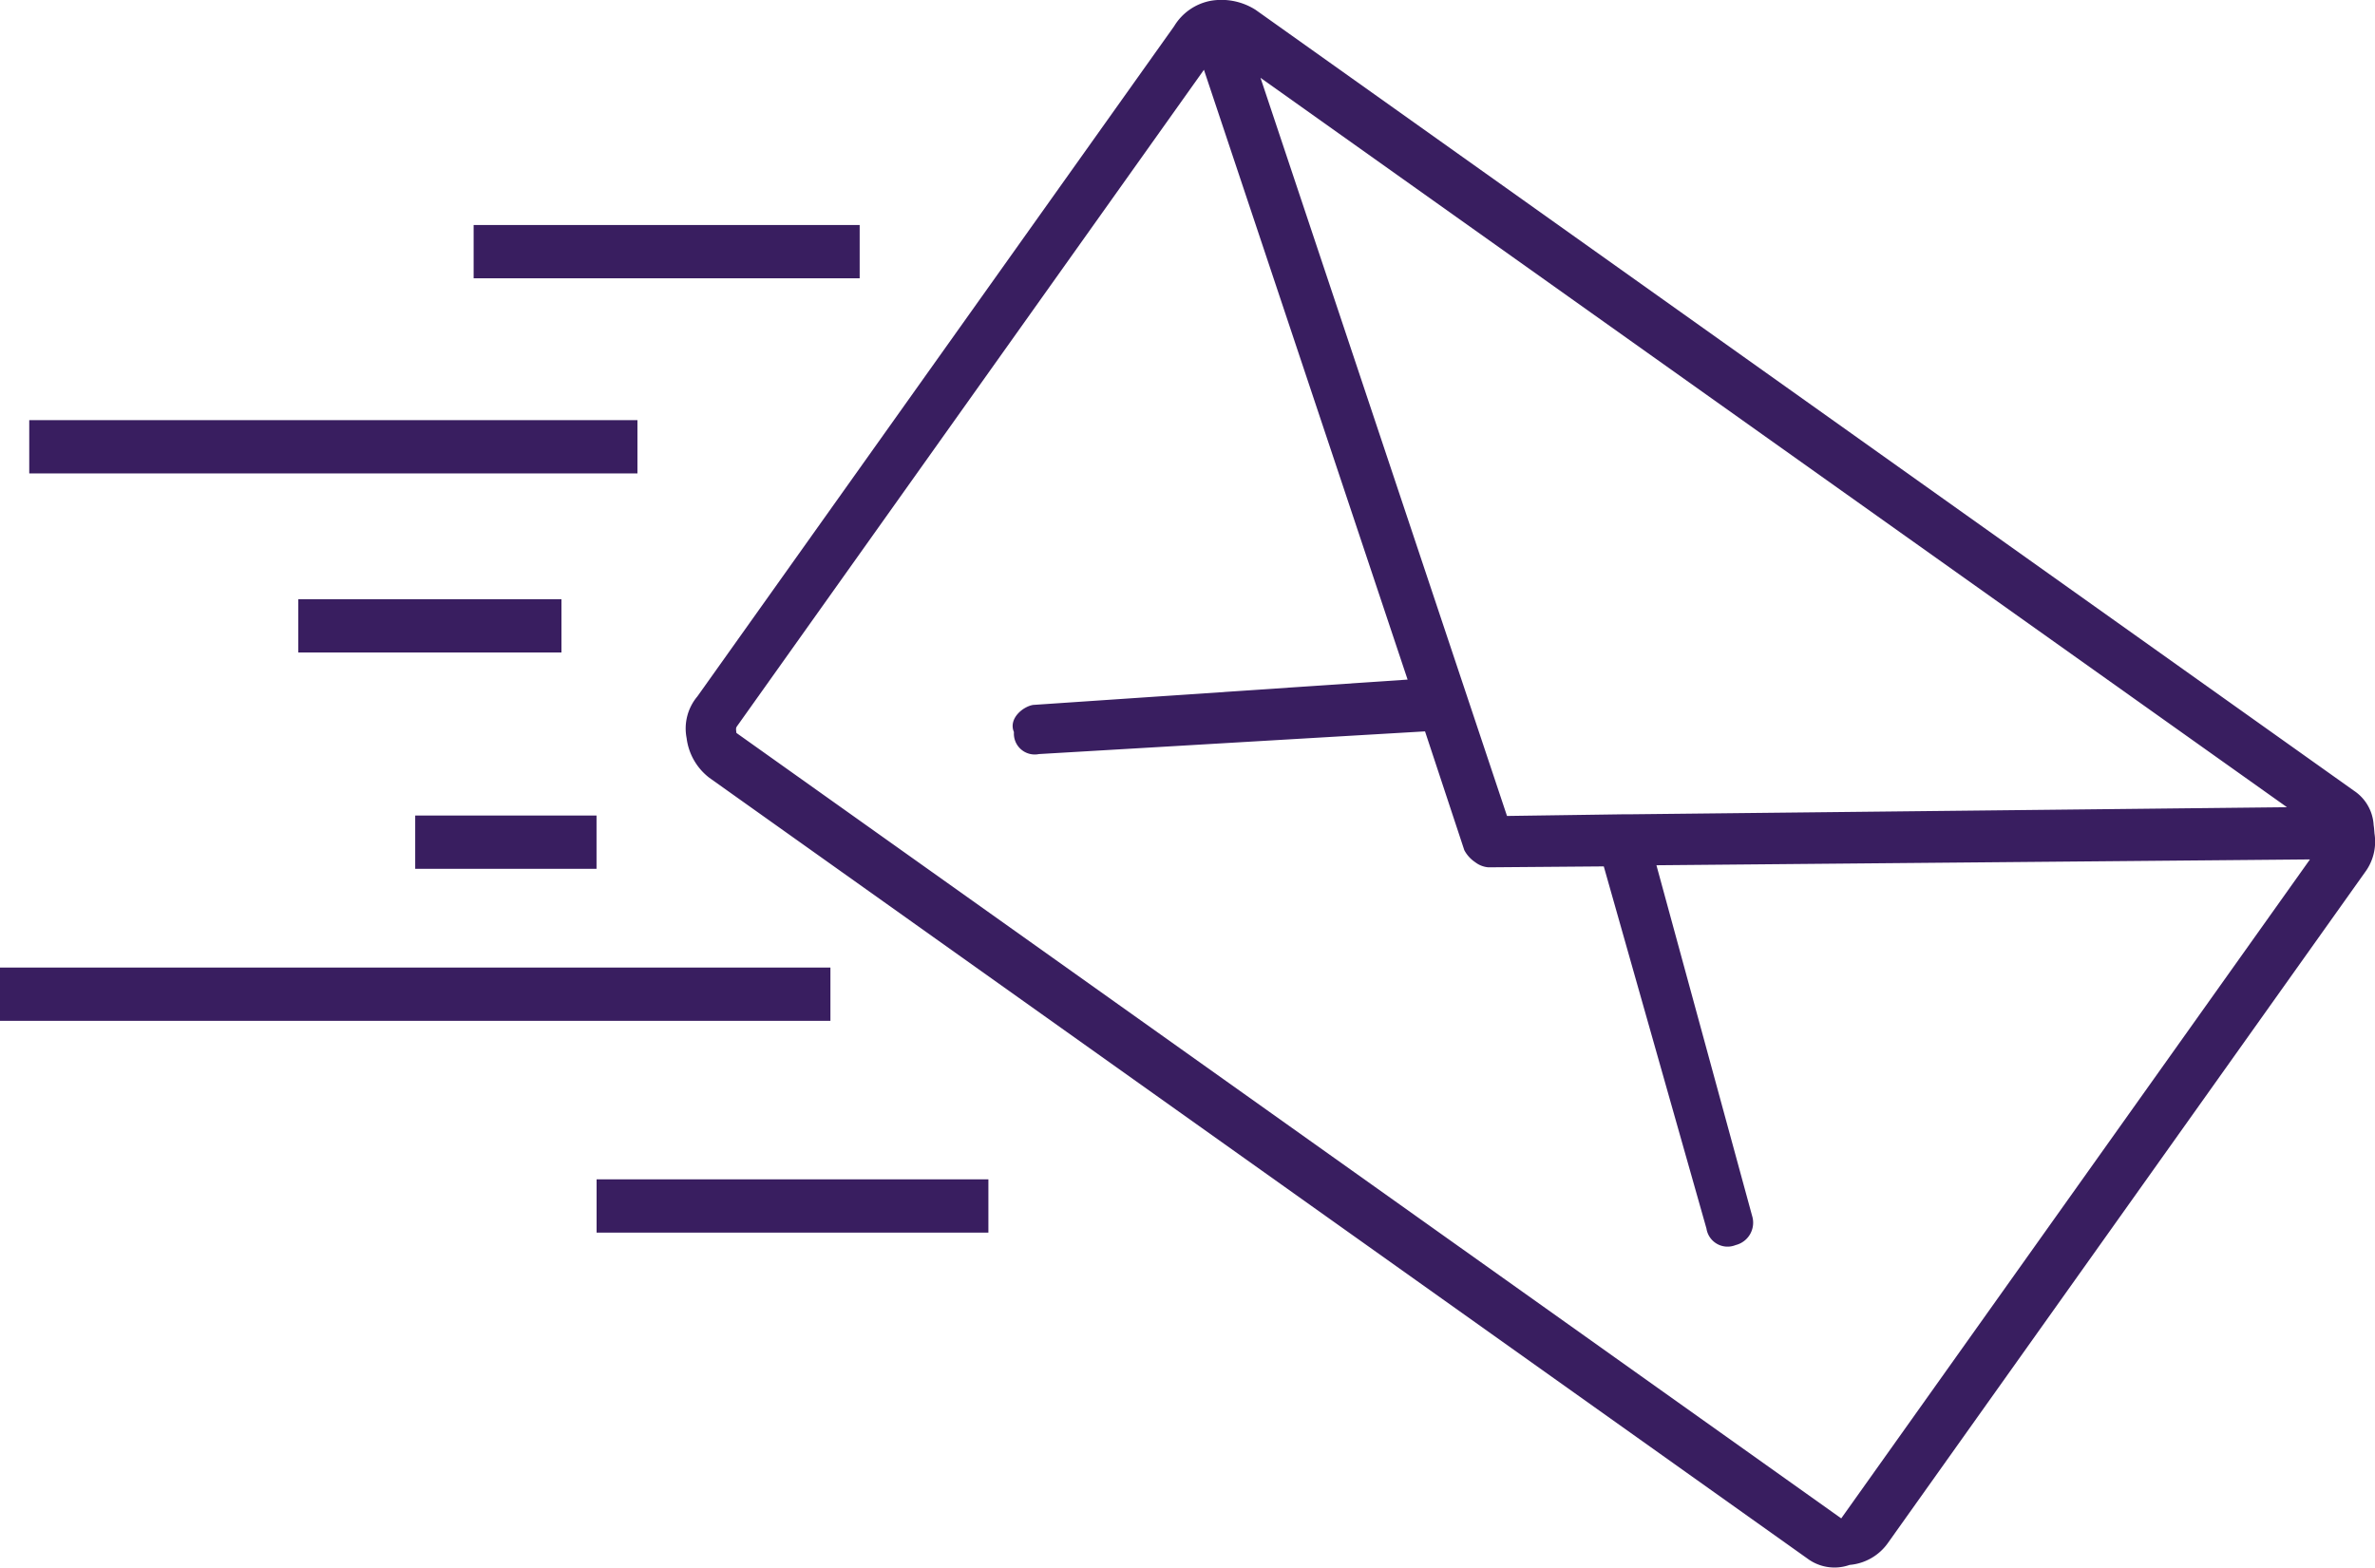 <svg xmlns="http://www.w3.org/2000/svg" xmlns:xlink="http://www.w3.org/1999/xlink" width="33.376" height="22.036" viewBox="0 0 33.376 22.036">
  <defs>
    <clipPath id="clip-path">
      <rect id="Rectangle_2120" data-name="Rectangle 2120" width="33.376" height="22.036" fill="#fff"/>
    </clipPath>
  </defs>
  <g id="Group_370" data-name="Group 370" clip-path="url(#clip-path)">
    <path id="Path_441" data-name="Path 441" d="M17.646.139,33.081,11.116a.62.62,0,0,1,.276.484c.006.034.008.072.012.119a.721.721,0,0,1-.136.546l-6.7,9.422a.735.735,0,0,1-.54.311.636.636,0,0,1-.59-.087L9.969,10.934a.833.833,0,0,1-.32-.559A.7.7,0,0,1,9.8,9.79L16.5.369A.765.765,0,0,1,17.021.01a.894.894,0,0,1,.625.129M14.6,10.6h0a.293.293,0,0,1-.351-.309c-.081-.189.127-.36.271-.382l5.261-.356L16.919.981l-6.549,9.21c-.03.041-.03.041-.021.112l.045.032L25.83,21.312l.045.032.059-.083,6.528-9.18-9.184.082,1.345,4.93a.324.324,0,0,1-.232.409.3.3,0,0,1-.41-.232l-1.443-5.091-1.621.013a.348.348,0,0,1-.186-.072.465.465,0,0,1-.153-.169l-.552-1.67Zm8.188.847h0c.019,0,.058,0,.086,0l9.265-.1L17.714,1.094,21.178,11.47Z" transform="translate(0 0)" fill="#391E60" fill-rule="evenodd"/>
    <rect id="Rectangle_2114" data-name="Rectangle 2114" width="8.547" height="0.749" transform="translate(0.411 5.906)" fill="#391E60"/>
    <rect id="Rectangle_2115" data-name="Rectangle 2115" width="3.698" height="0.749" transform="translate(4.192 8.423)" fill="#391E60"/>
    <rect id="Rectangle_2116" data-name="Rectangle 2116" width="11.67" height="0.749" transform="translate(0 13.601)" fill="#391E60"/>
    <rect id="Rectangle_2117" data-name="Rectangle 2117" width="2.548" height="0.749" transform="translate(5.835 11.464)" fill="#391E60"/>
    <rect id="Rectangle_2118" data-name="Rectangle 2118" width="5.506" height="0.749" transform="translate(8.384 16.578)" fill="#391E60"/>
    <rect id="Rectangle_2119" data-name="Rectangle 2119" width="5.425" height="0.749" transform="translate(6.656 3.163)" fill="#391E60"/>
  </g>
</svg>
